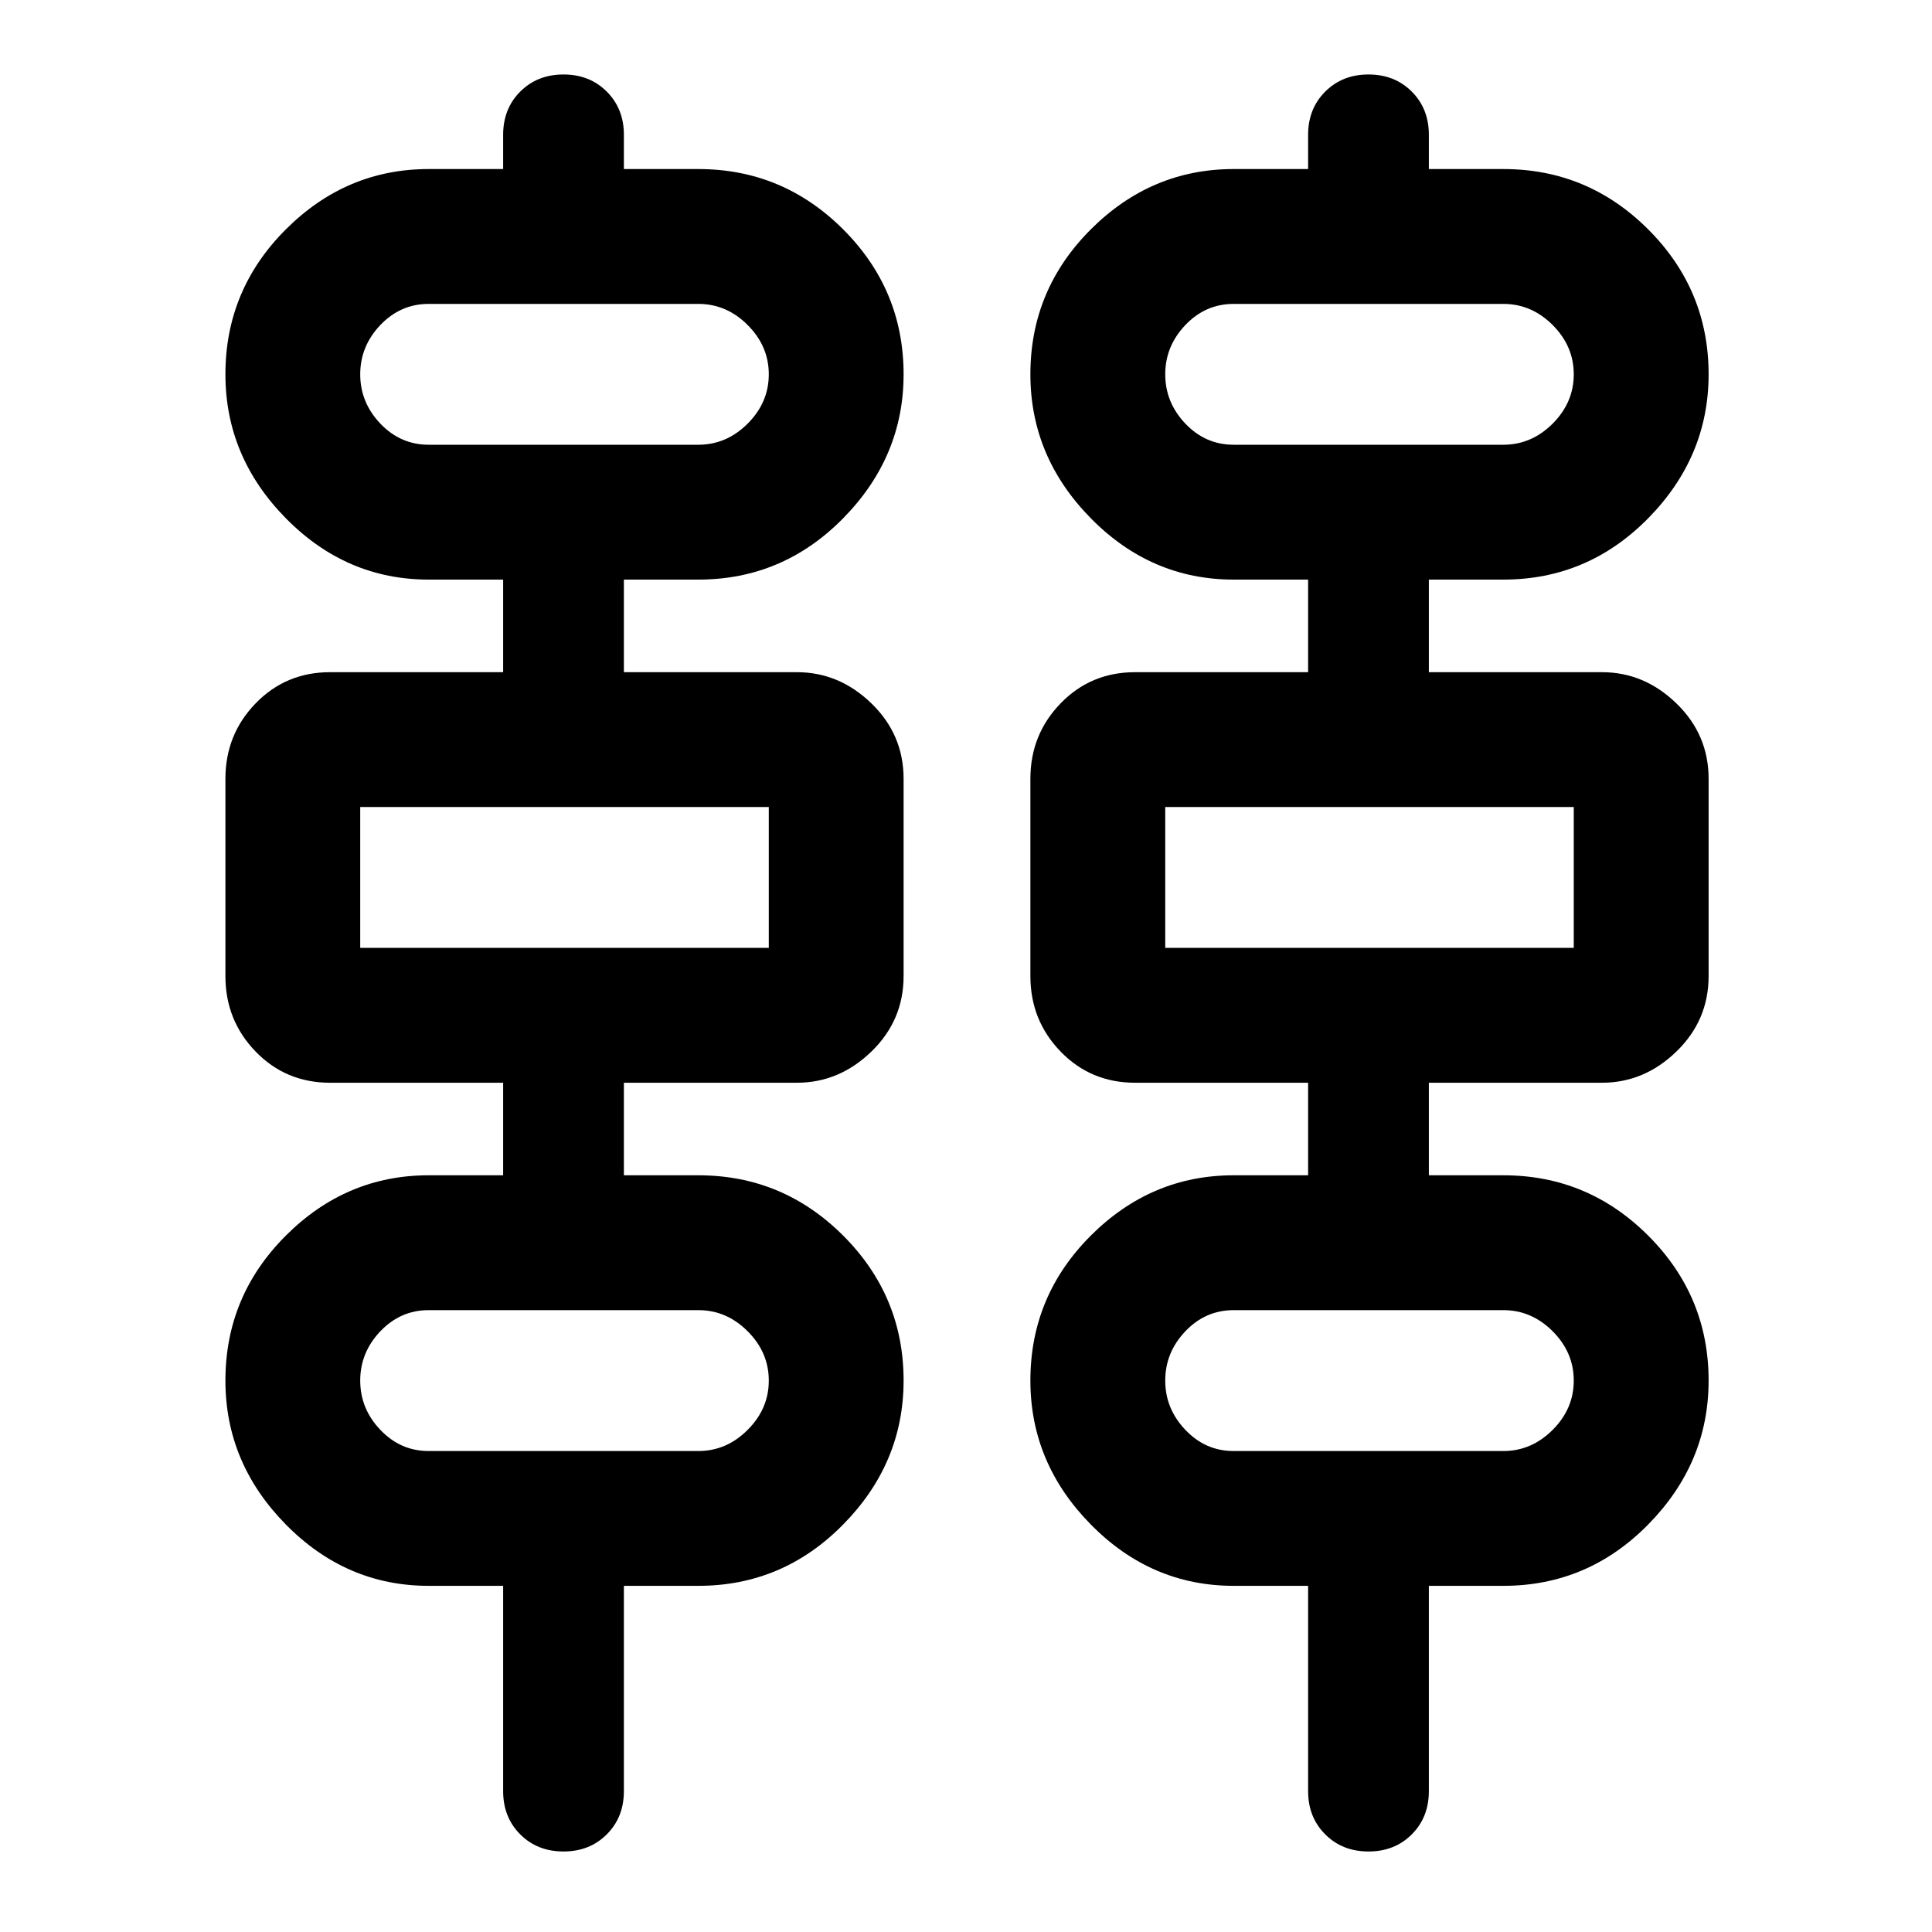 <svg xmlns="http://www.w3.org/2000/svg" height="40" width="40"><path d="M10.417 37.083v-4.25H8.875q-1.708 0-2.958-1.271-1.25-1.27-1.25-2.979 0-1.75 1.25-3t2.958-1.25h1.542v-1.916H6.833q-.916 0-1.541-.646-.625-.646-.625-1.563v-4.083q0-.917.625-1.562.625-.646 1.541-.646h3.584V12H8.875q-1.708 0-2.958-1.271-1.25-1.271-1.25-2.979 0-1.75 1.25-3T8.875 3.5h1.542v-.708q0-.542.354-.896t.896-.354q.541 0 .895.354.355.354.355.896V3.5h1.541q1.75 0 3 1.25t1.25 3q0 1.708-1.25 2.979-1.25 1.271-3 1.271h-1.541v1.917H16.5q.875 0 1.542.646.666.645.666 1.562v4.083q0 .917-.666 1.563-.667.646-1.542.646h-3.583v1.916h1.541q1.75 0 3 1.25t1.25 3q0 1.709-1.25 2.979-1.25 1.271-3 1.271h-1.541v4.25q0 .542-.355.896-.354.354-.895.354-.542 0-.896-.354t-.354-.896Zm16.666 0v-4.25h-1.541q-1.709 0-2.959-1.271-1.25-1.27-1.25-2.979 0-1.75 1.25-3t2.959-1.25h1.541v-1.916H23.5q-.917 0-1.542-.646t-.625-1.563v-4.083q0-.917.625-1.562.625-.646 1.542-.646h3.583V12h-1.541q-1.709 0-2.959-1.271t-1.25-2.979q0-1.75 1.25-3t2.959-1.25h1.541v-.708q0-.542.355-.896.354-.354.895-.354.542 0 .896.354t.354.896V3.5h1.542q1.75 0 3 1.25t1.25 3q0 1.708-1.25 2.979-1.25 1.271-3 1.271h-1.542v1.917h3.584q.875 0 1.541.646.667.645.667 1.562v4.083q0 .917-.667 1.563-.666.646-1.541.646h-3.584v1.916h1.542q1.75 0 3 1.25t1.25 3q0 1.709-1.25 2.979-1.25 1.271-3 1.271h-1.542v4.25q0 .542-.354.896t-.896.354q-.541 0-.895-.354-.355-.354-.355-.896ZM8.875 9.208h5.583q.584 0 1.021-.437.438-.438.438-1.021t-.438-1.021q-.437-.437-1.021-.437H8.875q-.583 0-1 .437-.417.438-.417 1.021t.417 1.021q.417.437 1 .437Zm16.667 0h5.583q.583 0 1.021-.437.437-.438.437-1.021t-.437-1.021q-.438-.437-1.021-.437h-5.583q-.584 0-1 .437-.417.438-.417 1.021t.417 1.021q.416.437 1 .437ZM7.458 19.625h8.459v-2.917H7.458Zm16.667 0h8.458v-2.917h-8.458ZM8.875 30.042h5.583q.584 0 1.021-.438.438-.437.438-1.021 0-.583-.438-1.021-.437-.437-1.021-.437H8.875q-.583 0-1 .437-.417.438-.417 1.021 0 .584.417 1.021.417.438 1 .438Zm16.667 0h5.583q.583 0 1.021-.438.437-.437.437-1.021 0-.583-.437-1.021-.438-.437-1.021-.437h-5.583q-.584 0-1 .437-.417.438-.417 1.021 0 .584.417 1.021.416.438 1 .438ZM7.458 9.208V6.292v2.916Zm16.667 0V6.292v2.916ZM7.458 19.625v-2.917Zm16.667 0v-2.917ZM7.458 30.042v-2.917V30.042Zm16.667 0v-2.917V30.042Z"/></svg>